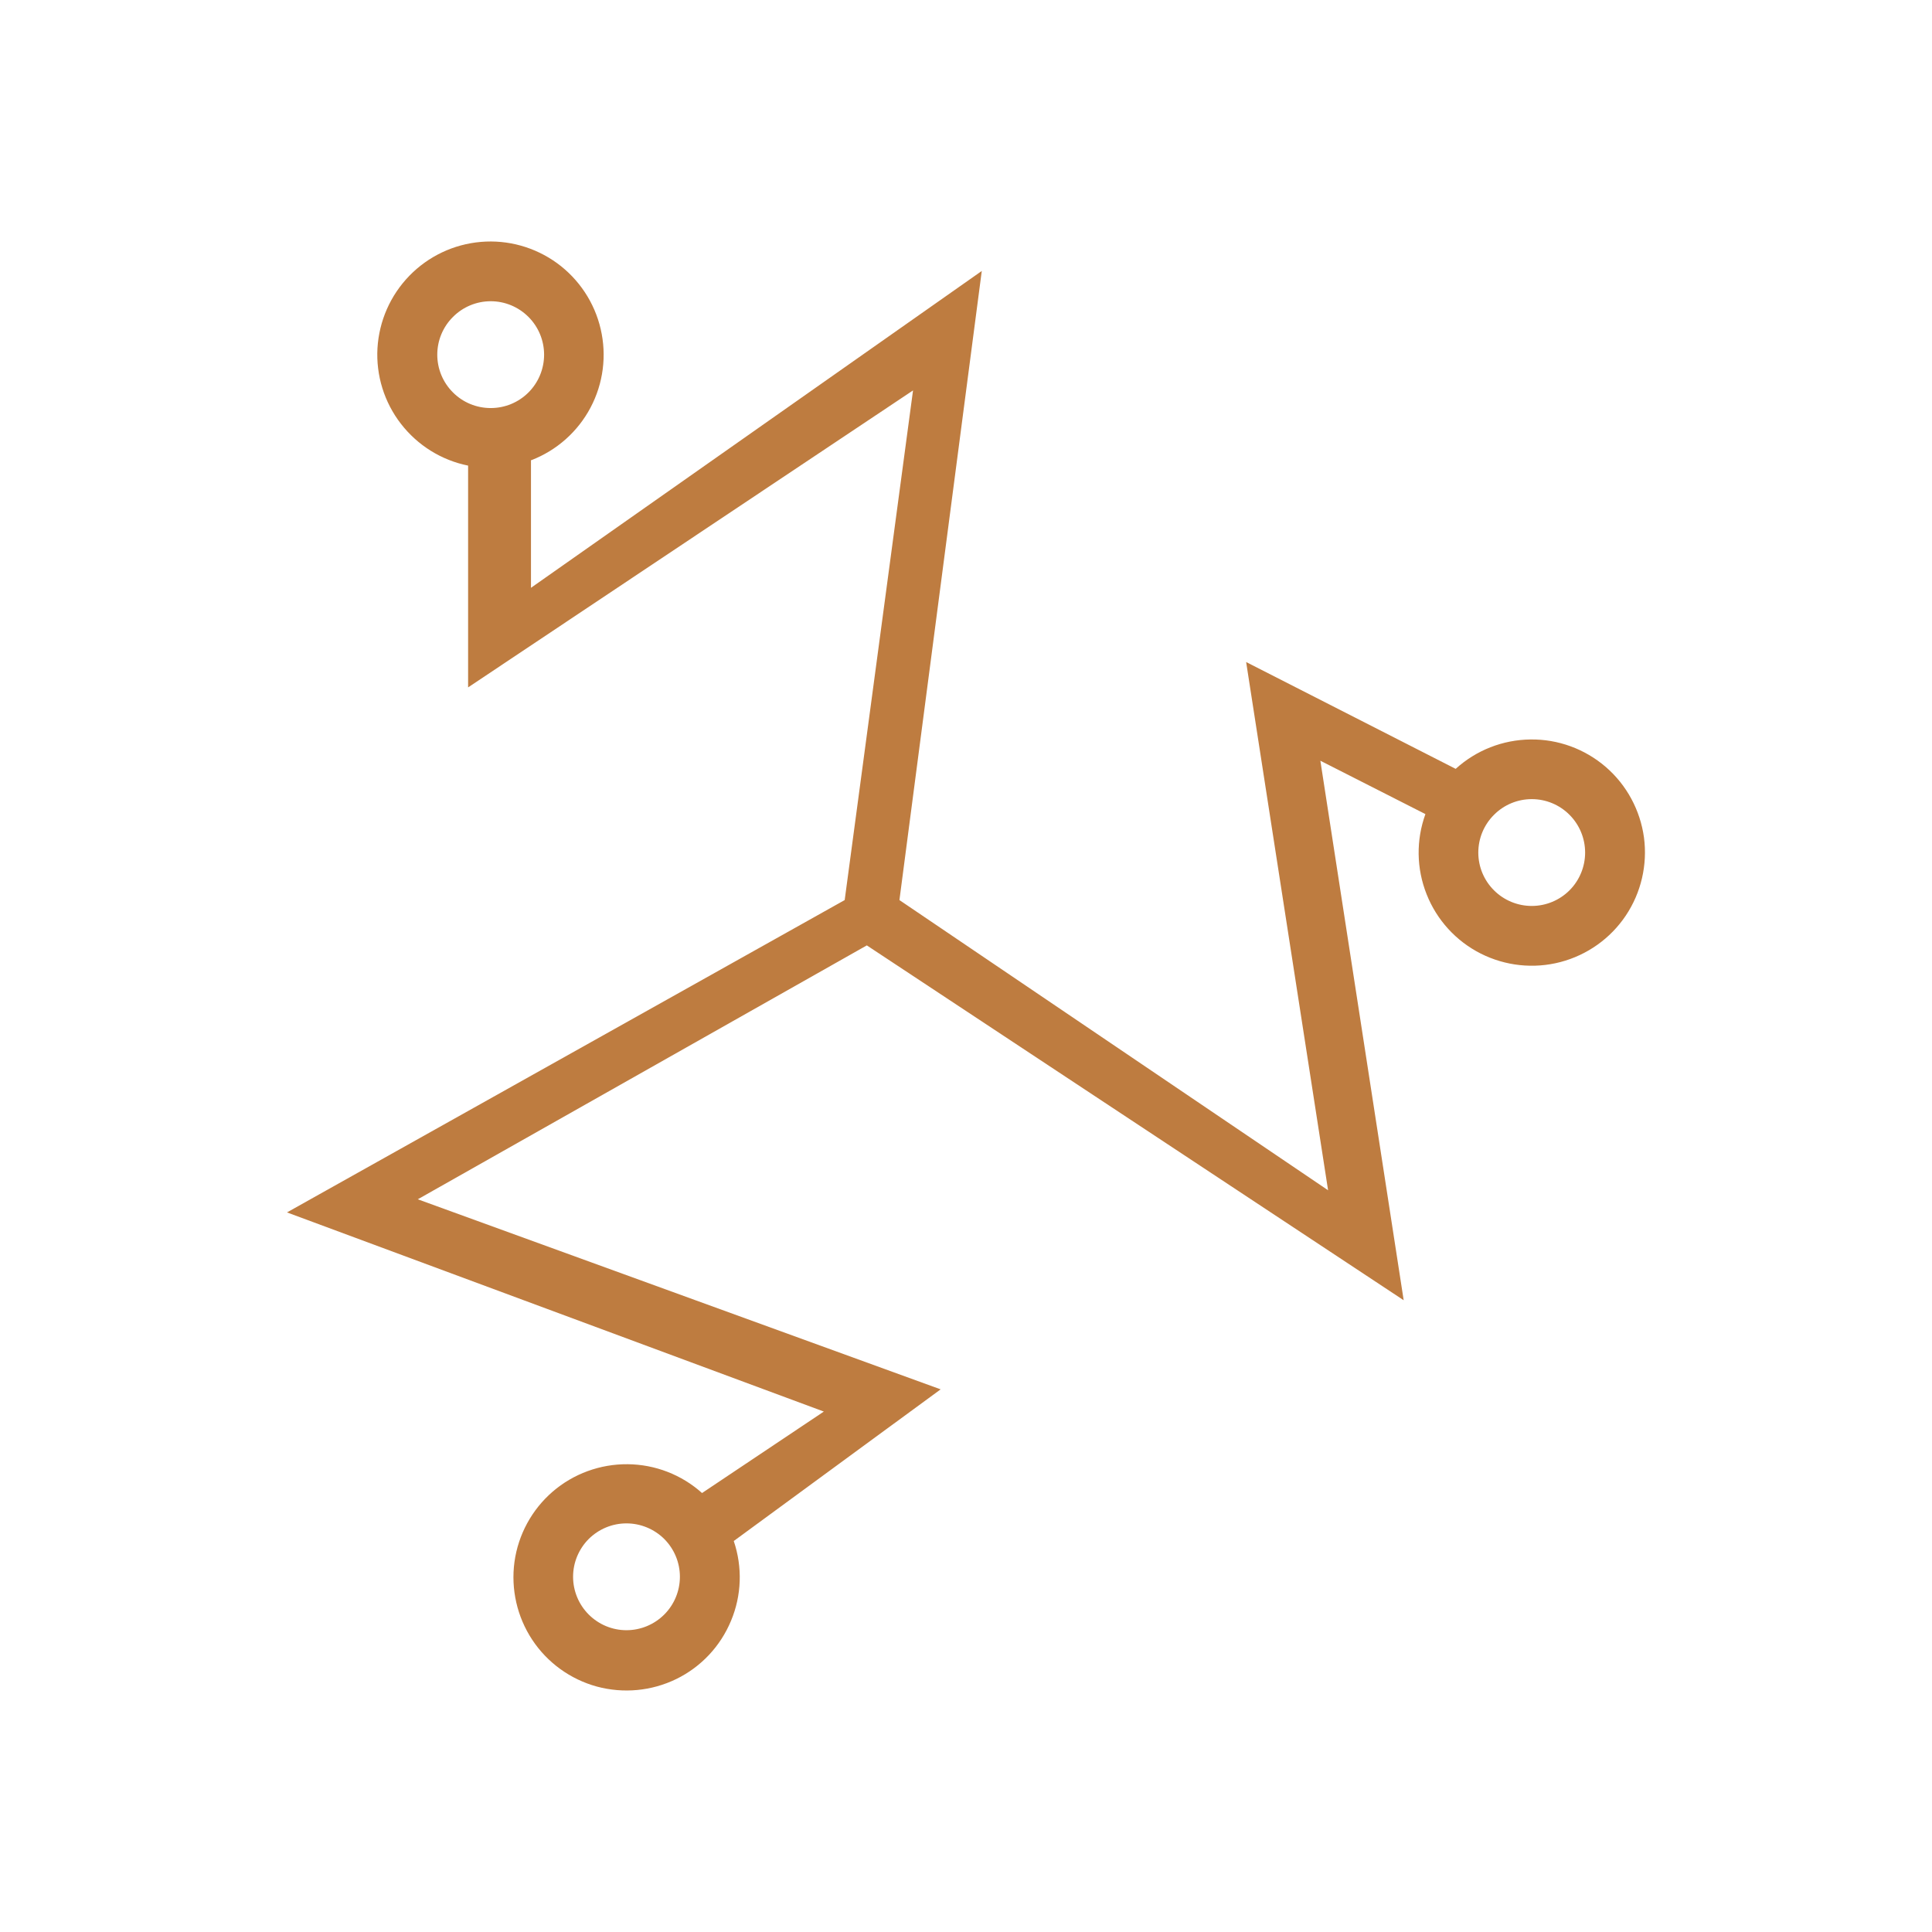 <svg width="24" height="24" viewBox="0 0 24 24" fill="none" xmlns="http://www.w3.org/2000/svg">
<path fill-rule="evenodd" clip-rule="evenodd" d="M6.602 5.716C6.917 5.594 7.178 5.362 7.336 5.063C7.494 4.764 7.539 4.418 7.462 4.088C7.386 3.759 7.193 3.468 6.92 3.269C6.646 3.07 6.31 2.976 5.973 3.005C5.636 3.034 5.321 3.183 5.085 3.426C4.849 3.669 4.709 3.988 4.689 4.326C4.67 4.663 4.773 4.997 4.98 5.264C5.187 5.532 5.483 5.717 5.815 5.784V8.539L11.342 4.85L10.493 11.181L3.565 15.061L10.234 17.535L8.721 18.547C8.467 18.319 8.138 18.192 7.797 18.189C7.455 18.186 7.124 18.307 6.865 18.53C6.607 18.753 6.438 19.063 6.391 19.402C6.345 19.74 6.423 20.084 6.611 20.369C6.799 20.654 7.085 20.861 7.414 20.951C7.744 21.04 8.095 21.007 8.402 20.857C8.709 20.707 8.95 20.45 9.081 20.134C9.213 19.819 9.225 19.467 9.115 19.143L11.685 17.259L5.19 14.898L10.768 11.744L17.437 16.152L16.402 9.45L17.707 10.113C17.59 10.436 17.595 10.79 17.722 11.109C17.848 11.428 18.087 11.69 18.393 11.845C18.7 12 19.052 12.038 19.384 11.951C19.716 11.864 20.005 11.659 20.196 11.374C20.387 11.089 20.467 10.743 20.422 10.403C20.375 10.063 20.207 9.751 19.947 9.527C19.687 9.303 19.354 9.181 19.011 9.186C18.667 9.19 18.337 9.32 18.083 9.551L15.48 8.224L16.498 14.786L11.173 11.181L12.196 3.366L6.596 7.302V5.716H6.602ZM6.759 4.406C6.759 4.582 6.689 4.751 6.565 4.875C6.44 5 6.272 5.069 6.096 5.069C5.92 5.069 5.751 5 5.627 4.875C5.502 4.751 5.432 4.582 5.432 4.406C5.432 4.23 5.502 4.061 5.627 3.937C5.751 3.812 5.92 3.742 6.096 3.742C6.272 3.742 6.44 3.812 6.565 3.937C6.689 4.061 6.759 4.23 6.759 4.406ZM19.028 11.254C19.204 11.254 19.373 11.184 19.497 11.06C19.621 10.936 19.691 10.767 19.691 10.591C19.691 10.415 19.621 10.246 19.497 10.122C19.373 9.997 19.204 9.927 19.028 9.927C18.852 9.927 18.683 9.997 18.559 10.122C18.434 10.246 18.364 10.415 18.364 10.591C18.364 10.767 18.434 10.936 18.559 11.06C18.683 11.184 18.852 11.254 19.028 11.254ZM8.446 19.587C8.446 19.763 8.376 19.932 8.252 20.056C8.127 20.181 7.958 20.251 7.782 20.251C7.606 20.251 7.438 20.181 7.313 20.056C7.189 19.932 7.119 19.763 7.119 19.587C7.119 19.411 7.189 19.243 7.313 19.118C7.438 18.994 7.606 18.924 7.782 18.924C7.958 18.924 8.127 18.994 8.252 19.118C8.376 19.243 8.446 19.411 8.446 19.587Z" fill="#BE7C40"/>
</svg>
